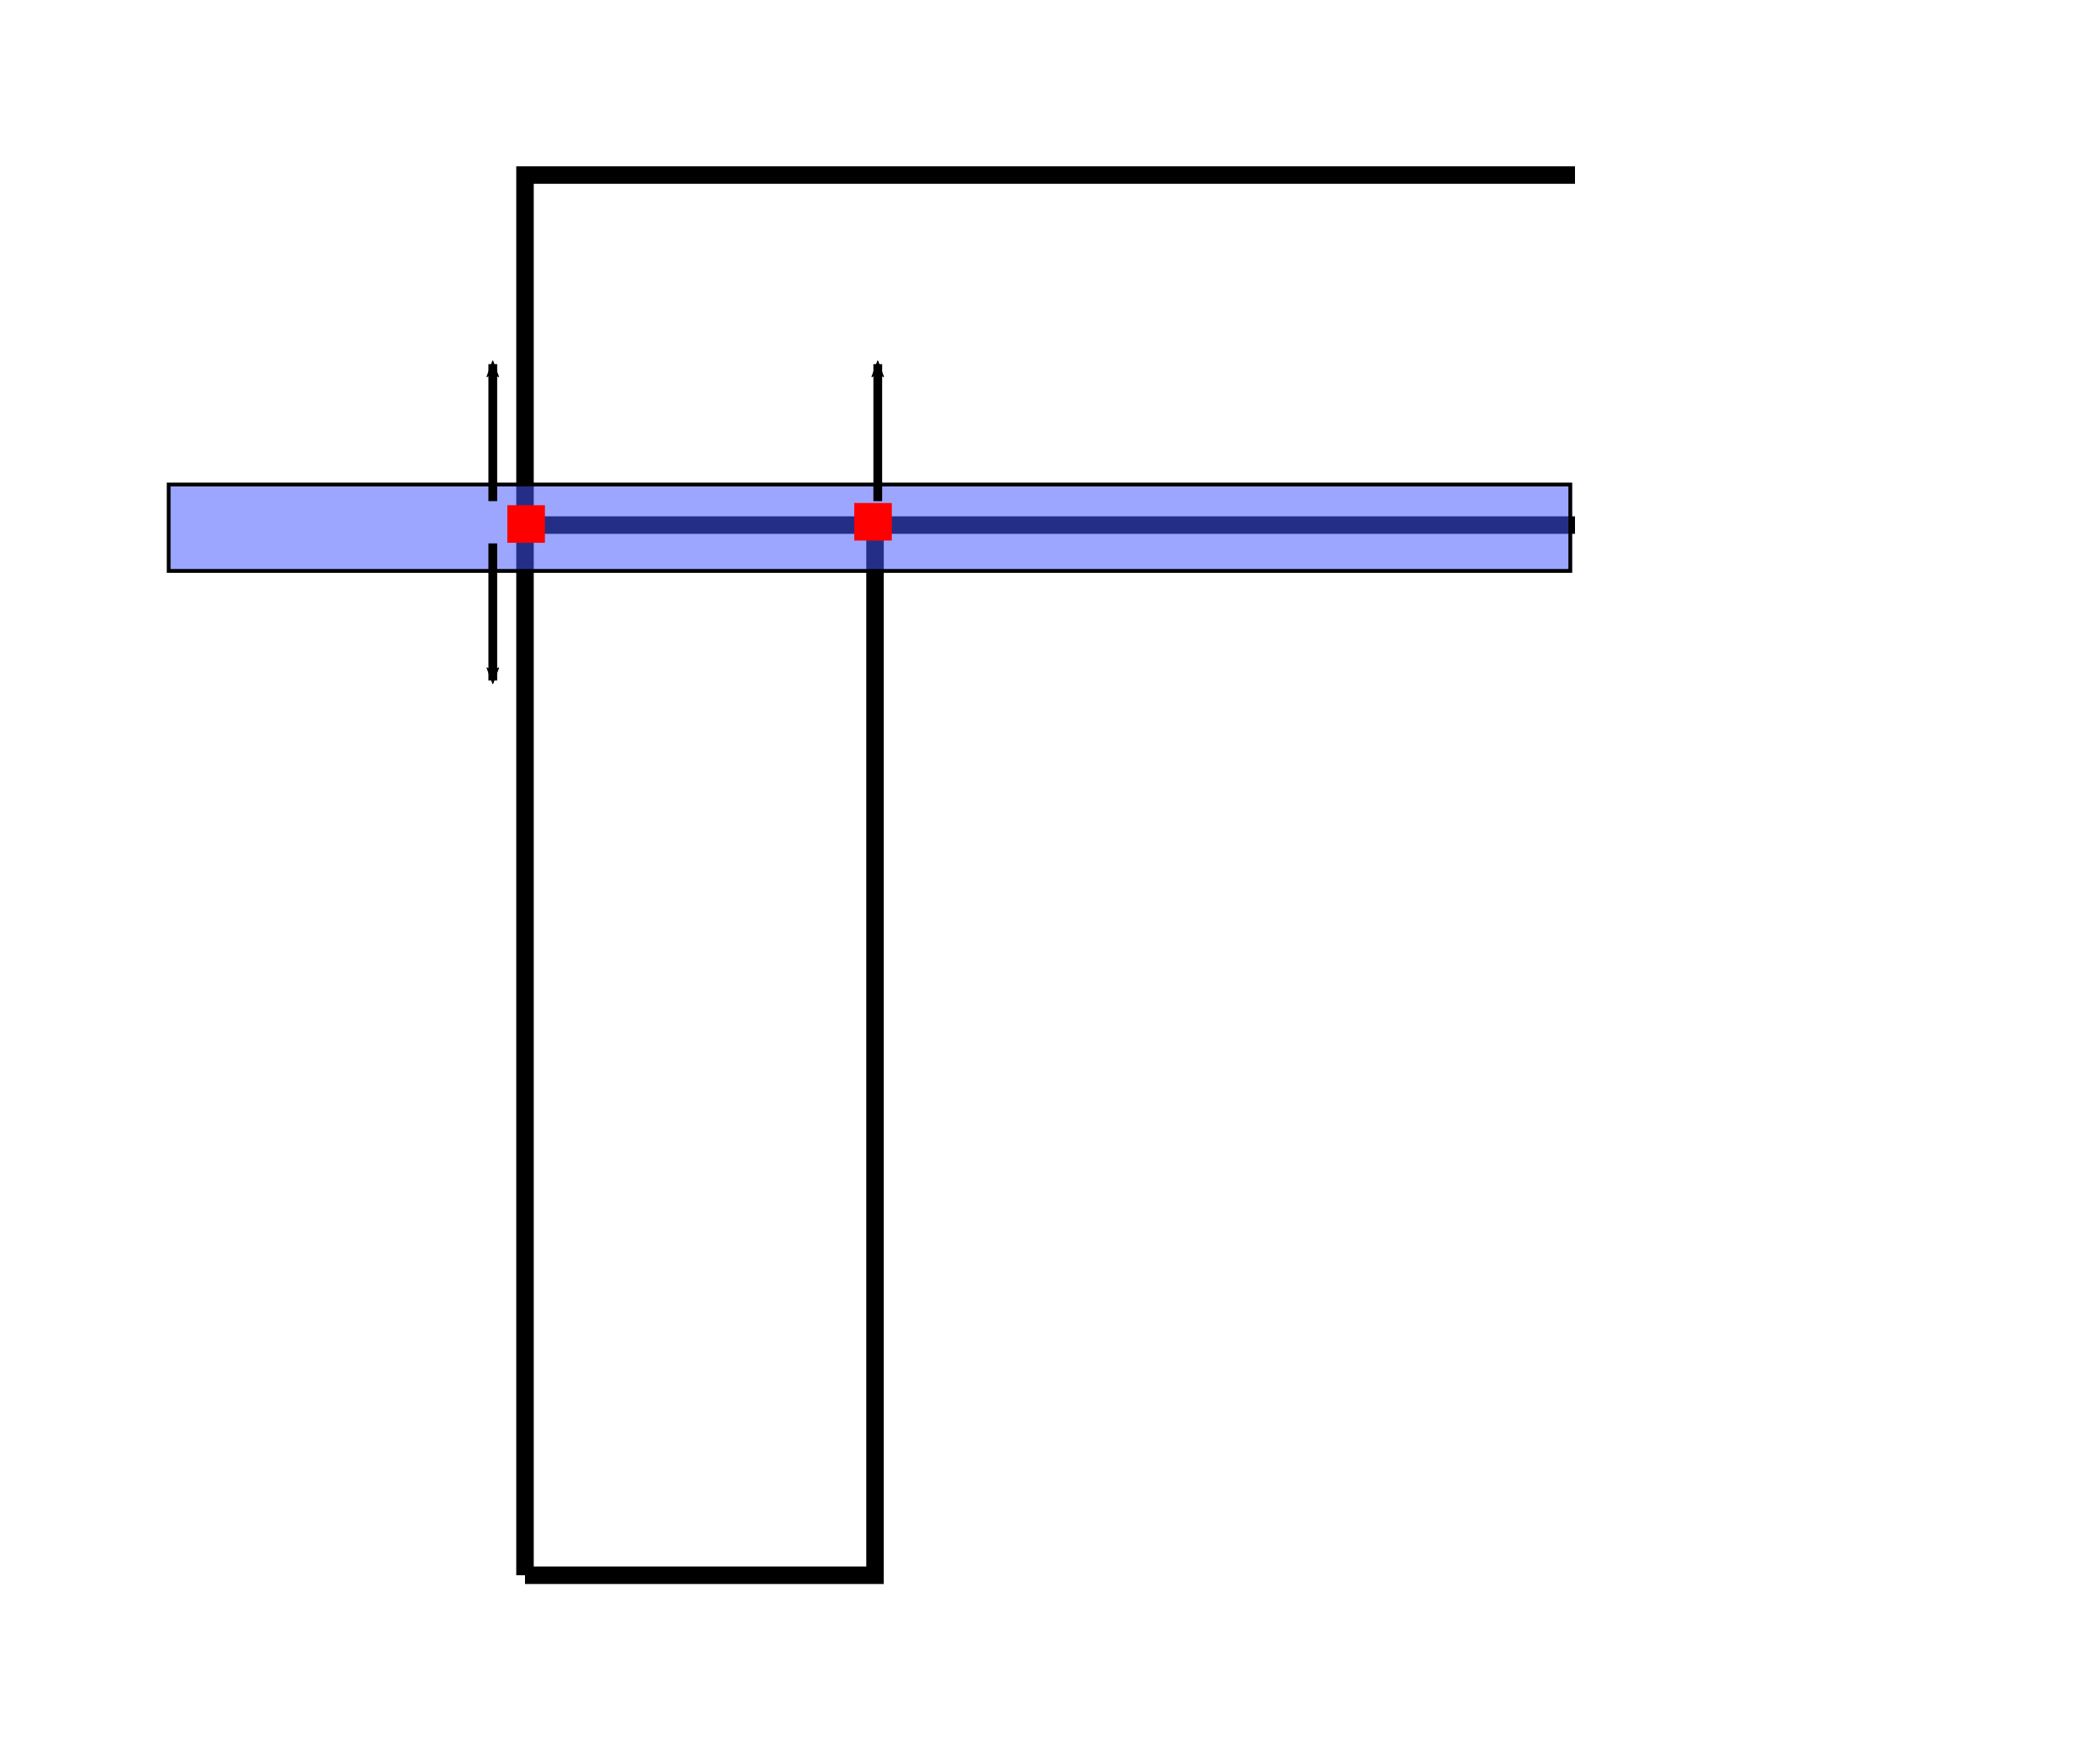 <?xml version="1.0" encoding="UTF-8" standalone="no"?>
<!-- Created with Inkscape (http://www.inkscape.org/) -->

<svg
   xmlns:dc="http://purl.org/dc/elements/1.1/"
   xmlns:cc="http://creativecommons.org/ns#"
   xmlns:rdf="http://www.w3.org/1999/02/22-rdf-syntax-ns#"
   xmlns:svg="http://www.w3.org/2000/svg"
   xmlns="http://www.w3.org/2000/svg"
   xmlns:sodipodi="http://sodipodi.sourceforge.net/DTD/sodipodi-0.dtd"
   xmlns:inkscape="http://www.inkscape.org/namespaces/inkscape"
   width="63.5mm"
   height="52.917mm"
   viewBox="0 0 63.5 52.917"
   version="1.1"
   id="svg8"
   inkscape:version="0.92.4 (5da689c313, 2019-01-14)"
   sodipodi:docname="table_contacts.svg">
  <defs
     id="defs2">
    <marker
       inkscape:stockid="Arrow2Mend"
       orient="auto"
       refY="0.0"
       refX="0.0"
       id="marker4976"
       style="overflow:visible;"
       inkscape:isstock="true">
      <path
         id="path4974"
         style="fill-rule:evenodd;stroke-width:0.625;stroke-linejoin:round;stroke:#000000;stroke-opacity:1;fill:#000000;fill-opacity:1"
         d="M 8.719,4.034 L -2.207,0.016 L 8.719,-4.002 C 6.973,-1.63 6.983,1.616 8.719,4.034 z "
         transform="scale(0.6) rotate(180) translate(0,0)" />
    </marker>
    <marker
       inkscape:isstock="true"
       style="overflow:visible;"
       id="marker4856"
       refX="0.0"
       refY="0.0"
       orient="auto"
       inkscape:stockid="Arrow2Mend"
       inkscape:collect="always">
      <path
         transform="scale(0.6) rotate(180) translate(0,0)"
         d="M 8.719,4.034 L -2.207,0.016 L 8.719,-4.002 C 6.973,-1.63 6.983,1.616 8.719,4.034 z "
         style="fill-rule:evenodd;stroke-width:0.625;stroke-linejoin:round;stroke:#000000;stroke-opacity:1;fill:#000000;fill-opacity:1"
         id="path4854" />
    </marker>
    <marker
       inkscape:stockid="Arrow2Mend"
       orient="auto"
       refY="0.0"
       refX="0.0"
       id="Arrow2Mend"
       style="overflow:visible;"
       inkscape:isstock="true"
       inkscape:collect="always">
      <path
         id="path4559"
         style="fill-rule:evenodd;stroke-width:0.625;stroke-linejoin:round;stroke:#000000;stroke-opacity:1;fill:#000000;fill-opacity:1"
         d="M 8.719,4.034 L -2.207,0.016 L 8.719,-4.002 C 6.973,-1.63 6.983,1.616 8.719,4.034 z "
         transform="scale(0.6) rotate(180) translate(0,0)" />
    </marker>
    <marker
       inkscape:stockid="Arrow1Mend"
       orient="auto"
       refY="0.0"
       refX="0.0"
       id="Arrow1Mend"
       style="overflow:visible;"
       inkscape:isstock="true">
      <path
         id="path4541"
         d="M 0.0,0.0 L 5.0,-5.0 L -12.5,0.0 L 5.0,5.0 L 0.0,0.0 z "
         style="fill-rule:evenodd;stroke:#000000;stroke-width:1pt;stroke-opacity:1;fill:#000000;fill-opacity:1"
         transform="scale(0.4) rotate(180) translate(10,0)" />
    </marker>
  </defs>
  <sodipodi:namedview
     id="base"
     pagecolor="#ffffff"
     bordercolor="#666666"
     borderopacity="1.0"
     inkscape:pageopacity="0.0"
     inkscape:pageshadow="2"
     inkscape:zoom="3.959798"
     inkscape:cx="1.2526741"
     inkscape:cy="99.527722"
     inkscape:document-units="mm"
     inkscape:current-layer="layer1"
     showgrid="true"
     fit-margin-top="0"
     fit-margin-left="0"
     fit-margin-right="0"
     fit-margin-bottom="0"
     inkscape:snap-grids="false"
     inkscape:snap-global="false">
    <inkscape:grid
       type="xygrid"
       id="grid815"
       empspacing="20"
       originx="-42.333"
       originy="-169.333" />
  </sodipodi:namedview>
  <g
     inkscape:groupmode="layer"
     id="layer2"
     inkscape:label="Base"
     sodipodi:insensitive="true">
    <rect
       transform="translate(-42.333,-74.75)"
       style="fill:#ffffff;fill-opacity:1;stroke:none;stroke-width:0.182;stroke-miterlimit:4;stroke-dasharray:none;stroke-dashoffset:0;stroke-opacity:1"
       id="rect819"
       width="63.5"
       height="52.917"
       x="42.333"
       y="74.75" />
  </g>
  <g
     inkscape:label="Layer 1"
     inkscape:groupmode="layer"
     id="layer1"
     transform="translate(-42.333,-74.75)">
    <path
       style="fill:none;stroke:#000000;stroke-width:0.529px;stroke-linecap:butt;stroke-linejoin:miter;stroke-opacity:1"
       d="M 58.208,122.375 V 80.042 h 31.75 m 2e-6,10.583 H 68.792 V 122.375 H 58.208"
       id="path817"
       inkscape:connector-curvature="0"
       sodipodi:nodetypes="ccccccc" />
    <path
       style="fill:none;stroke:#000000;stroke-width:0.529px;stroke-linecap:butt;stroke-linejoin:miter;stroke-opacity:1"
       d="M 58.208,90.625 H 68.792"
       id="path815"
       inkscape:connector-curvature="0" />
    <rect
       style="fill:#4657ff;fill-opacity:0.531;stroke:#000000;stroke-width:0.116;stroke-miterlimit:4;stroke-dasharray:none;stroke-dashoffset:0;stroke-opacity:1"
       id="rect820"
       width="42.382"
       height="2.612"
       x="47.434"
       y="89.399" />
    <rect
       style="fill:#ff0000;fill-opacity:1;stroke:none;stroke-width:0.165;stroke-miterlimit:4;stroke-dasharray:none;stroke-dashoffset:0;stroke-opacity:1"
       id="rect4526"
       width="1.136"
       height="1.136"
       x="57.674"
       y="90.024" />
    <rect
       y="89.957"
       x="68.164"
       height="1.136"
       width="1.136"
       id="rect4528"
       style="fill:#ff0000;fill-opacity:1;stroke:none;stroke-width:0.165;stroke-miterlimit:4;stroke-dasharray:none;stroke-dashoffset:0;stroke-opacity:1" />
    <path
       style="fill:none;stroke:#000000;stroke-width:0.265;stroke-linecap:butt;stroke-linejoin:miter;stroke-miterlimit:4;stroke-dasharray:none;stroke-opacity:1;marker-end:url(#Arrow2Mend)"
       d="m 57.234,91.179 v 4.143"
       id="path4530"
       inkscape:connector-curvature="0" />
    <path
       inkscape:connector-curvature="0"
       id="path4852"
       d="M 57.234,89.901 V 85.759"
       style="fill:none;stroke:#000000;stroke-width:0.265;stroke-linecap:butt;stroke-linejoin:miter;stroke-miterlimit:4;stroke-dasharray:none;stroke-opacity:1;marker-end:url(#marker4856)" />
    <path
       style="fill:none;stroke:#000000;stroke-width:0.265;stroke-linecap:butt;stroke-linejoin:miter;stroke-miterlimit:4;stroke-dasharray:none;stroke-opacity:1;marker-end:url(#marker4976)"
       d="M 68.875,89.901 V 85.759"
       id="path4972"
       inkscape:connector-curvature="0" />
  </g>
</svg>
